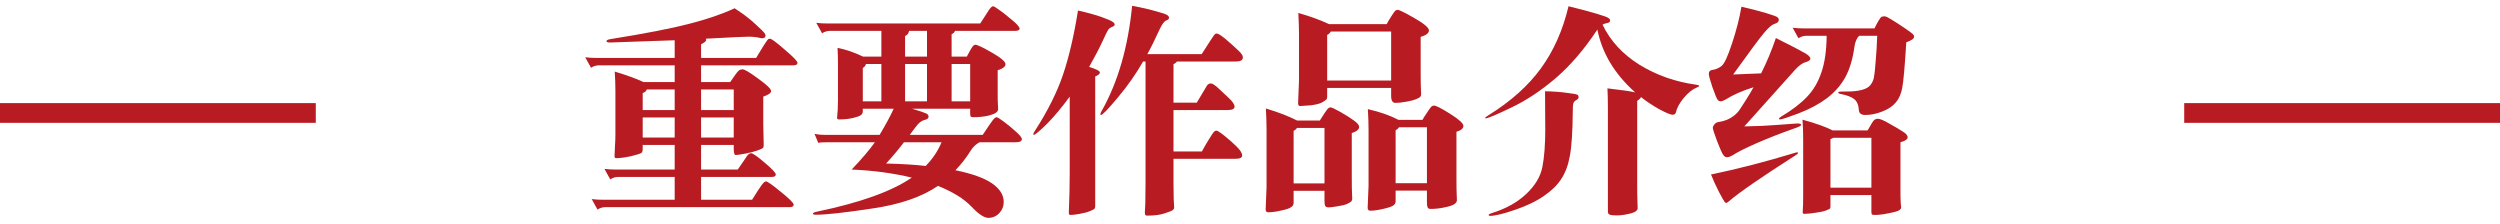 <svg xmlns="http://www.w3.org/2000/svg" width="380" height="34" viewBox="0 0 380 34" fill="none">
  <path d="M0 15.672H48V18.672H0V15.672Z" fill="#B81C22"/>
  <path d="M102.552 6.12L92.726 6.46C92.363 6.46 92.182 6.392 92.182 6.256C92.182 6.12 92.375 6.018 92.76 5.95C97.996 5.111 101.974 4.341 104.694 3.638C107.437 2.935 109.76 2.142 111.664 1.258C112.979 2.119 114.033 2.924 114.826 3.672C115.619 4.397 116.073 4.839 116.186 4.998C116.299 5.134 116.356 5.27 116.356 5.406C116.356 5.678 116.186 5.814 115.846 5.814C115.755 5.814 115.665 5.803 115.574 5.78C115.03 5.644 114.429 5.576 113.772 5.576C113.137 5.576 110.973 5.678 107.278 5.882C107.323 5.95 107.346 6.007 107.346 6.052C107.346 6.256 107.085 6.483 106.564 6.732V8.806H114.928C115.291 8.194 115.665 7.582 116.05 6.97C116.458 6.335 116.696 5.995 116.764 5.95C116.855 5.905 116.945 5.882 117.036 5.882C117.263 5.882 118.011 6.437 119.28 7.548C120.572 8.636 121.218 9.305 121.218 9.554C121.218 9.803 121.014 9.928 120.606 9.928H106.564V12.478H110.984C111.664 11.481 112.083 10.914 112.242 10.778C112.401 10.619 112.616 10.54 112.888 10.54C113.183 10.54 113.976 11.016 115.268 11.968C116.56 12.897 117.206 13.521 117.206 13.838C117.206 14.133 116.809 14.416 116.016 14.688V18.904L116.084 22.032C116.084 22.281 116.039 22.44 115.948 22.508C115.88 22.576 115.597 22.701 115.098 22.882C114.599 23.063 113.976 23.222 113.228 23.358C112.503 23.494 112.038 23.562 111.834 23.562C111.63 23.562 111.528 23.256 111.528 22.644V22.032H106.564V25.772H112.14L113.534 23.732C113.738 23.437 113.953 23.29 114.18 23.29C114.429 23.29 115.109 23.766 116.22 24.718C117.353 25.67 117.92 26.271 117.92 26.52C117.92 26.769 117.716 26.894 117.308 26.894H106.564V30.362H114.316C115.019 29.229 115.506 28.481 115.778 28.118C116.05 27.755 116.265 27.574 116.424 27.574C116.651 27.574 117.41 28.107 118.702 29.172C119.994 30.215 120.64 30.861 120.64 31.11C120.64 31.359 120.436 31.484 120.028 31.484H92.046C91.593 31.484 91.185 31.609 90.822 31.858L89.938 30.26C90.482 30.328 91.049 30.362 91.638 30.362H102.552V26.894H93.984C93.531 26.894 93.123 27.019 92.76 27.268L91.876 25.67C92.42 25.738 92.987 25.772 93.576 25.772H102.552V22.032H97.69V22.61C97.69 22.905 97.633 23.109 97.52 23.222C97.407 23.335 96.885 23.505 95.956 23.732C95.027 23.936 94.267 24.038 93.678 24.038C93.497 24.038 93.406 23.947 93.406 23.766L93.474 22.27C93.519 21.59 93.542 20.967 93.542 20.4V13.838C93.542 12.841 93.508 11.855 93.44 10.88C95.253 11.424 96.715 11.957 97.826 12.478H102.552V9.928H91.06C90.607 9.928 90.199 10.053 89.836 10.302L88.952 8.704C89.496 8.772 90.063 8.806 90.652 8.806H102.552V6.12ZM97.69 16.728H102.552V13.6H98.302C98.211 13.872 98.007 14.053 97.69 14.144V16.728ZM106.564 16.728H111.528V13.6H106.564V16.728ZM102.552 17.85H97.69V20.91H102.552V17.85ZM111.528 17.85H106.564V20.91H111.528V17.85Z" fill="#B81C22"/>
  <path d="M133.968 4.692H126.182C125.729 4.692 125.321 4.817 124.958 5.066L124.074 3.468C124.618 3.536 125.185 3.57 125.774 3.57H148.996C149.676 2.505 150.129 1.802 150.356 1.462C150.605 1.122 150.798 0.952 150.934 0.952C151.07 0.952 151.365 1.122 151.818 1.462C152.294 1.779 152.849 2.21 153.484 2.754C154.141 3.275 154.549 3.649 154.708 3.876C154.889 4.08 154.98 4.239 154.98 4.352C154.98 4.579 154.742 4.692 154.266 4.692H145.154C145.109 4.896 144.939 5.066 144.644 5.202V8.602H146.956C147.296 7.945 147.557 7.48 147.738 7.208C147.919 6.936 148.089 6.8 148.248 6.8C148.543 6.8 149.381 7.197 150.764 7.99C152.147 8.783 152.838 9.373 152.838 9.758C152.838 10.121 152.441 10.427 151.648 10.676V14.586C151.648 15.153 151.659 15.572 151.682 15.844L151.716 16.592C151.716 16.796 151.603 16.977 151.376 17.136C151.172 17.295 150.741 17.453 150.084 17.612C149.449 17.748 148.713 17.816 147.874 17.816C147.693 17.816 147.579 17.771 147.534 17.68C147.489 17.589 147.466 17.442 147.466 17.238V16.524H138.626C139.827 16.887 140.541 17.125 140.768 17.238C141.017 17.351 141.142 17.521 141.142 17.748C141.142 17.975 140.949 18.133 140.564 18.224C140.179 18.315 139.816 18.553 139.476 18.938C139.159 19.323 138.762 19.845 138.286 20.502H149.37C150.209 19.233 150.73 18.473 150.934 18.224C151.161 17.952 151.342 17.816 151.478 17.816C151.614 17.816 151.999 18.054 152.634 18.53C153.269 19.006 153.869 19.505 154.436 20.026C155.025 20.547 155.32 20.921 155.32 21.148C155.32 21.465 155.003 21.624 154.368 21.624H148.894C148.373 21.896 147.942 22.293 147.602 22.814C146.899 23.947 146.106 24.967 145.222 25.874C147.761 26.395 149.619 27.064 150.798 27.88C151.977 28.696 152.566 29.637 152.566 30.702C152.566 31.359 152.339 31.926 151.886 32.402C151.433 32.878 150.877 33.116 150.22 33.116C149.585 33.116 148.713 32.527 147.602 31.348C146.491 30.192 144.814 29.161 142.57 28.254C140.122 29.931 136.801 31.076 132.608 31.688C128.415 32.323 125.547 32.64 124.006 32.64C123.711 32.64 123.564 32.583 123.564 32.47C123.564 32.357 123.779 32.255 124.21 32.164C130.761 30.804 135.555 29.081 138.592 26.996C135.759 26.316 132.71 25.908 129.446 25.772C130.965 24.185 132.143 22.803 132.982 21.624H125.672C124.924 21.624 124.493 21.658 124.38 21.726L123.802 20.332C124.255 20.445 124.777 20.502 125.366 20.502H133.696C134.625 18.961 135.339 17.635 135.838 16.524H131.146V16.932C131.146 17.159 131.044 17.351 130.84 17.51C130.659 17.646 130.239 17.793 129.582 17.952C128.925 18.088 128.245 18.156 127.542 18.156C127.315 18.156 127.213 18.065 127.236 17.884C127.327 17.091 127.372 16.207 127.372 15.232V10.064C127.372 8.908 127.349 7.979 127.304 7.276C128.573 7.525 129.865 7.967 131.18 8.602H133.968V4.692ZM140.904 4.692H138.184C138.116 5.077 137.912 5.338 137.572 5.474V8.602H140.904V4.692ZM133.968 15.402V9.724H131.622C131.577 9.973 131.418 10.177 131.146 10.336V15.402H133.968ZM144.644 9.724V15.402H147.466V9.724H144.644ZM140.904 15.402V9.724H137.572V15.402H140.904ZM143.114 21.624H137.402C136.518 22.78 135.611 23.857 134.682 24.854C137.221 24.922 139.227 25.047 140.7 25.228C141.765 24.14 142.57 22.939 143.114 21.624Z" fill="#B81C22"/>
  <path d="M178.882 9.35C178.814 9.486 178.644 9.622 178.372 9.758V15.606H181.908C182.815 14.065 183.336 13.192 183.472 12.988C183.631 12.784 183.823 12.682 184.05 12.682C184.277 12.682 184.639 12.909 185.138 13.362C185.637 13.815 186.181 14.325 186.77 14.892C187.359 15.436 187.654 15.878 187.654 16.218C187.654 16.558 187.303 16.728 186.6 16.728H178.372V23.018H182.69C183.053 22.338 183.415 21.715 183.778 21.148C184.141 20.559 184.379 20.196 184.492 20.06C184.628 19.924 184.764 19.856 184.9 19.856C185.059 19.856 185.478 20.128 186.158 20.672C186.838 21.216 187.45 21.76 187.994 22.304C188.538 22.848 188.81 23.29 188.81 23.63C188.81 23.97 188.459 24.14 187.756 24.14H178.372V27.982C178.372 28.73 178.383 29.523 178.406 30.362L178.474 31.518C178.474 31.677 178.417 31.801 178.304 31.892C178.213 32.005 177.817 32.175 177.114 32.402C176.434 32.651 175.516 32.776 174.36 32.776C174.224 32.776 174.133 32.742 174.088 32.674C174.043 32.606 174.02 32.459 174.02 32.232L174.088 30.906C174.111 29.999 174.122 28.979 174.122 27.846V9.35H173.748C172.705 11.186 171.436 12.999 169.94 14.79C168.444 16.581 167.583 17.476 167.356 17.476C167.288 17.476 167.254 17.431 167.254 17.34C167.254 17.249 167.333 17.068 167.492 16.796C169.94 12.444 171.47 7.14 172.082 0.884C173.351 1.111 174.507 1.371 175.55 1.666C176.593 1.938 177.205 2.142 177.386 2.278C177.59 2.391 177.692 2.539 177.692 2.72C177.692 2.879 177.545 3.015 177.25 3.128C176.978 3.219 176.661 3.638 176.298 4.386C175.595 5.927 174.961 7.208 174.394 8.228H182.656C183.812 6.415 184.447 5.44 184.56 5.304C184.673 5.168 184.798 5.1 184.934 5.1C185.093 5.1 185.331 5.213 185.648 5.44C185.988 5.667 186.543 6.131 187.314 6.834C188.085 7.514 188.538 7.956 188.674 8.16C188.833 8.341 188.912 8.534 188.912 8.738C188.912 9.146 188.561 9.35 187.858 9.35H178.882ZM162.596 14.688C161.372 16.365 160.205 17.759 159.094 18.87C157.983 19.958 157.326 20.502 157.122 20.502C157.077 20.502 157.054 20.468 157.054 20.4C157.054 20.309 157.145 20.128 157.326 19.856C159.253 16.864 160.669 14.031 161.576 11.356C162.483 8.681 163.242 5.429 163.854 1.598C165.35 1.938 166.54 2.267 167.424 2.584C168.308 2.901 168.863 3.139 169.09 3.298C169.317 3.434 169.43 3.581 169.43 3.74C169.43 3.876 169.305 3.989 169.056 4.08C168.807 4.171 168.603 4.318 168.444 4.522C168.308 4.726 168.025 5.304 167.594 6.256C167.163 7.208 166.483 8.511 165.554 10.166C166.642 10.506 167.186 10.789 167.186 11.016C167.186 11.22 166.948 11.424 166.472 11.628V31.314C166.472 31.495 166.438 31.631 166.37 31.722C166.302 31.813 166.064 31.937 165.656 32.096C165.271 32.255 164.761 32.391 164.126 32.504C163.514 32.617 163.038 32.674 162.698 32.674C162.539 32.674 162.46 32.561 162.46 32.334L162.562 29.138C162.585 28.141 162.596 27.2 162.596 26.316V14.688Z" fill="#B81C22"/>
  <path d="M202.036 3.672H210.774C210.887 3.445 211.114 3.06 211.454 2.516C211.794 1.972 212.021 1.666 212.134 1.598C212.247 1.53 212.349 1.496 212.44 1.496C212.689 1.496 213.539 1.915 214.99 2.754C216.463 3.593 217.2 4.216 217.2 4.624C217.2 5.032 216.781 5.361 215.942 5.61V11.05C215.942 12.251 215.953 13.022 215.976 13.362L216.01 14.314C216.01 14.495 215.953 14.643 215.84 14.756C215.749 14.847 215.534 14.96 215.194 15.096C214.854 15.232 214.355 15.357 213.698 15.47C213.063 15.583 212.531 15.64 212.1 15.64C211.669 15.64 211.454 15.289 211.454 14.586V13.362H201.73V14.688C201.73 14.915 201.673 15.073 201.56 15.164C201.469 15.255 201.243 15.402 200.88 15.606C200.517 15.787 199.939 15.923 199.146 16.014C198.353 16.082 197.843 16.116 197.616 16.116C197.412 16.116 197.31 15.969 197.31 15.674L197.446 12.308V5.168C197.446 4.239 197.412 3.173 197.344 1.972C199.044 2.448 200.608 3.015 202.036 3.672ZM211.454 12.24V4.794H202.274C202.138 5.043 201.957 5.213 201.73 5.304V12.24H211.454ZM212.576 18.224H216.214C216.282 18.065 216.509 17.703 216.894 17.136C217.279 16.547 217.529 16.218 217.642 16.15C217.755 16.082 217.869 16.048 217.982 16.048C218.277 16.048 219.093 16.467 220.43 17.306C221.767 18.145 222.436 18.757 222.436 19.142C222.436 19.527 222.085 19.822 221.382 20.026V27.166C221.382 28.367 221.393 29.138 221.416 29.478L221.45 30.43C221.45 30.657 221.314 30.861 221.042 31.042C220.77 31.223 220.283 31.382 219.58 31.518C218.9 31.677 218.186 31.756 217.438 31.756C217.211 31.756 217.064 31.677 216.996 31.518C216.928 31.382 216.894 31.144 216.894 30.804V28.968H212.134V30.6C212.134 30.872 212.009 31.087 211.76 31.246C211.533 31.405 211.023 31.575 210.23 31.756C209.459 31.937 208.813 32.028 208.292 32.028C208.02 32.028 207.884 31.881 207.884 31.586L208.02 28.22V19.788C208.02 18.859 207.986 17.793 207.918 16.592C209.731 17 211.284 17.544 212.576 18.224ZM216.894 27.846V19.346H212.644C212.508 19.55 212.338 19.697 212.134 19.788V27.846H216.894ZM197.174 18.326H200.608C201.22 17.351 201.605 16.773 201.764 16.592C201.923 16.411 202.081 16.32 202.24 16.32C202.421 16.32 202.931 16.558 203.77 17.034C204.609 17.51 205.289 17.941 205.81 18.326C206.331 18.711 206.592 19.029 206.592 19.278C206.592 19.663 206.218 19.981 205.47 20.23V26.928C205.47 28.129 205.481 28.9 205.504 29.24L205.538 30.192C205.538 30.373 205.481 30.521 205.368 30.634C205.255 30.747 205.039 30.872 204.722 31.008C204.427 31.144 203.963 31.257 203.328 31.348C202.716 31.461 202.263 31.518 201.968 31.518C201.673 31.518 201.492 31.439 201.424 31.28C201.356 31.144 201.322 30.906 201.322 30.566V29.002H196.63V30.838C196.63 31.11 196.505 31.325 196.256 31.484C196.029 31.665 195.531 31.835 194.76 31.994C194.012 32.175 193.355 32.266 192.788 32.266C192.516 32.266 192.38 32.119 192.38 31.824L192.516 28.458V19.686C192.516 18.757 192.482 17.691 192.414 16.49C194.25 17.034 195.837 17.646 197.174 18.326ZM201.322 27.88V19.448H197.14C197.004 19.652 196.834 19.799 196.63 19.89V27.88H201.322Z" fill="#B81C22"/>
  <path d="M242.802 4.488C240.807 7.503 238.699 9.962 236.478 11.866C234.257 13.77 232.001 15.266 229.712 16.354C227.445 17.442 226.153 17.986 225.836 17.986C225.768 17.986 225.734 17.975 225.734 17.952C225.734 17.861 225.927 17.703 226.312 17.476C229.667 15.391 232.307 13.022 234.234 10.37C236.161 7.718 237.555 4.579 238.416 0.952C240.456 1.451 241.941 1.847 242.87 2.142C243.799 2.414 244.343 2.618 244.502 2.754C244.661 2.867 244.74 2.981 244.74 3.094C244.74 3.321 244.593 3.457 244.298 3.502C244.026 3.547 243.788 3.627 243.584 3.74C244.763 6.211 246.644 8.251 249.228 9.86C251.812 11.447 254.702 12.455 257.898 12.886C258.147 12.931 258.272 12.988 258.272 13.056C258.272 13.124 258.159 13.203 257.932 13.294C257.252 13.566 256.583 14.099 255.926 14.892C255.291 15.663 254.895 16.388 254.736 17.068C254.691 17.317 254.521 17.442 254.226 17.442C253.931 17.442 253.251 17.159 252.186 16.592C251.143 16.003 250.225 15.391 249.432 14.756C249.364 14.937 249.171 15.13 248.854 15.334V28.118C248.854 29.229 248.865 29.999 248.888 30.43L248.922 31.654C248.922 31.835 248.82 31.994 248.616 32.13C248.412 32.289 248.015 32.425 247.426 32.538C246.837 32.674 246.259 32.742 245.692 32.742C245.148 32.742 244.797 32.697 244.638 32.606C244.479 32.538 244.4 32.379 244.4 32.13V16.456C244.4 15.323 244.377 14.314 244.332 13.43C246.508 13.679 247.913 13.883 248.548 14.042C245.42 11.254 243.505 8.069 242.802 4.488ZM234.846 13.872C236.07 13.895 237.169 13.974 238.144 14.11C239.119 14.223 239.663 14.325 239.776 14.416C239.889 14.484 239.946 14.609 239.946 14.79C239.946 14.949 239.821 15.096 239.572 15.232C239.323 15.368 239.175 15.549 239.13 15.776C239.085 15.98 239.062 16.343 239.062 16.864C239.039 19.992 238.892 22.27 238.62 23.698C238.371 25.103 237.929 26.282 237.294 27.234C236.682 28.163 235.809 29.013 234.676 29.784C233.543 30.577 232.081 31.28 230.29 31.892C228.499 32.504 227.241 32.81 226.516 32.81C226.357 32.81 226.278 32.765 226.278 32.674C226.278 32.583 226.425 32.493 226.72 32.402C228.851 31.745 230.596 30.781 231.956 29.512C233.316 28.243 234.143 26.871 234.438 25.398C234.733 23.902 234.88 21.998 234.88 19.686C234.88 17.374 234.869 15.436 234.846 13.872Z" fill="#B81C22"/>
  <path d="M266.534 13.26C264.811 13.804 263.395 14.427 262.284 15.13C261.967 15.311 261.717 15.402 261.536 15.402C261.355 15.402 261.196 15.311 261.06 15.13C260.924 14.949 260.663 14.314 260.278 13.226C259.915 12.138 259.734 11.469 259.734 11.22C259.734 10.857 259.949 10.653 260.38 10.608C260.833 10.54 261.264 10.347 261.672 10.03C262.103 9.69 262.635 8.545 263.27 6.596C263.927 4.624 264.403 2.765 264.698 1.02C266.262 1.383 267.531 1.711 268.506 2.006C269.481 2.301 270.036 2.505 270.172 2.618C270.308 2.731 270.376 2.856 270.376 2.992C270.376 3.309 270.149 3.525 269.696 3.638C269.333 3.751 268.823 4.193 268.166 4.964C267.509 5.735 265.933 7.854 263.44 11.322L267.69 11.152C268.529 9.497 269.277 7.707 269.934 5.78C272.291 6.959 273.753 7.718 274.32 8.058C274.887 8.375 275.17 8.659 275.17 8.908C275.17 9.135 274.932 9.316 274.456 9.452C273.98 9.565 273.436 9.962 272.824 10.642L265.14 19.21C266.953 19.187 268.529 19.119 269.866 19.006L273.164 18.768C273.572 18.768 273.776 18.836 273.776 18.972C273.776 19.108 273.436 19.289 272.756 19.516C270.58 20.287 268.642 21.046 266.942 21.794C265.242 22.542 264.052 23.143 263.372 23.596C263.009 23.8 262.715 23.902 262.488 23.902C262.261 23.902 262.057 23.755 261.876 23.46C261.695 23.165 261.389 22.463 260.958 21.352C260.55 20.241 260.346 19.607 260.346 19.448C260.346 19.289 260.425 19.108 260.584 18.904C260.765 18.677 261.015 18.553 261.332 18.53C261.649 18.485 262.023 18.383 262.454 18.224C262.885 18.043 263.27 17.816 263.61 17.544C263.95 17.272 264.233 16.966 264.46 16.626L265.446 15.096C265.877 14.416 266.239 13.804 266.534 13.26ZM277.652 5.44H274.592C274.139 5.44 273.731 5.565 273.368 5.814L272.484 4.216C273.028 4.284 273.595 4.318 274.184 4.318H284.928C285.041 4.046 285.223 3.695 285.472 3.264C285.721 2.833 285.903 2.595 286.016 2.55C286.152 2.505 286.299 2.482 286.458 2.482C286.639 2.482 286.979 2.641 287.478 2.958C287.977 3.253 288.611 3.661 289.382 4.182C290.153 4.703 290.606 5.032 290.742 5.168C290.878 5.304 290.946 5.44 290.946 5.576C290.946 5.871 290.549 6.154 289.756 6.426C289.529 10.098 289.325 12.399 289.144 13.328C288.985 14.235 288.668 14.971 288.192 15.538C287.739 16.105 287.059 16.569 286.152 16.932C285.245 17.295 284.373 17.476 283.534 17.476C282.899 17.476 282.571 17.227 282.548 16.728C282.503 15.957 282.265 15.402 281.834 15.062C281.403 14.722 280.712 14.461 279.76 14.28C279.533 14.235 279.42 14.178 279.42 14.11C279.42 14.019 279.465 13.963 279.556 13.94C279.669 13.917 280.111 13.906 280.882 13.906C281.675 13.906 282.378 13.827 282.99 13.668C283.602 13.509 284.033 13.271 284.282 12.954C284.554 12.614 284.735 12.24 284.826 11.832C284.917 11.424 285.007 10.597 285.098 9.35C285.211 8.081 285.291 6.777 285.336 5.44H282.582C282.219 5.803 281.981 6.369 281.868 7.14C281.619 8.976 281.154 10.517 280.474 11.764C279.794 12.988 278.853 14.053 277.652 14.96C276.451 15.844 275.023 16.603 273.368 17.238C271.736 17.85 270.807 18.156 270.58 18.156C270.467 18.156 270.41 18.122 270.41 18.054C270.41 17.963 270.523 17.85 270.75 17.714C272.382 16.739 273.674 15.753 274.626 14.756C275.601 13.759 276.337 12.523 276.836 11.05C277.357 9.577 277.629 7.707 277.652 5.44ZM278.57 19.822H283.874C284.373 18.938 284.69 18.428 284.826 18.292C284.985 18.133 285.2 18.054 285.472 18.054C285.767 18.054 286.345 18.303 287.206 18.802C288.067 19.278 288.736 19.675 289.212 19.992C289.711 20.287 289.96 20.581 289.96 20.876C289.96 21.171 289.597 21.42 288.872 21.624V29.784C288.872 30.169 288.883 30.509 288.906 30.804L288.974 31.552C288.974 31.688 288.872 31.824 288.668 31.96C288.487 32.096 287.977 32.243 287.138 32.402C286.322 32.583 285.574 32.674 284.894 32.674C284.713 32.674 284.588 32.64 284.52 32.572C284.475 32.504 284.452 32.368 284.452 32.164V29.648H278.23V31.382C278.23 31.518 278.207 31.62 278.162 31.688C278.117 31.756 277.913 31.858 277.55 31.994C277.187 32.13 276.666 32.243 275.986 32.334C275.306 32.447 274.717 32.504 274.218 32.504C274.059 32.504 273.991 32.391 274.014 32.164C274.059 31.643 274.082 30.804 274.082 29.648V21.08C274.082 20.128 274.048 19.165 273.98 18.19C275.975 18.734 277.505 19.278 278.57 19.822ZM284.452 28.526V20.944H278.638C278.547 21.012 278.411 21.08 278.23 21.148V28.526H284.452ZM260.074 26.52C264.041 25.704 268.302 24.605 272.858 23.222C272.971 23.177 273.073 23.154 273.164 23.154C273.255 23.154 273.3 23.188 273.3 23.256C273.3 23.324 273.198 23.426 272.994 23.562C267.735 26.917 264.335 29.263 262.794 30.6C262.613 30.759 262.477 30.838 262.386 30.838C262.295 30.838 262.216 30.793 262.148 30.702C262.08 30.634 261.797 30.135 261.298 29.206C260.822 28.277 260.414 27.381 260.074 26.52Z" fill="#B81C22"/>
  <path d="M332 15.672H380V18.672H332V15.672Z" fill="#B81C22"/>
</svg>
